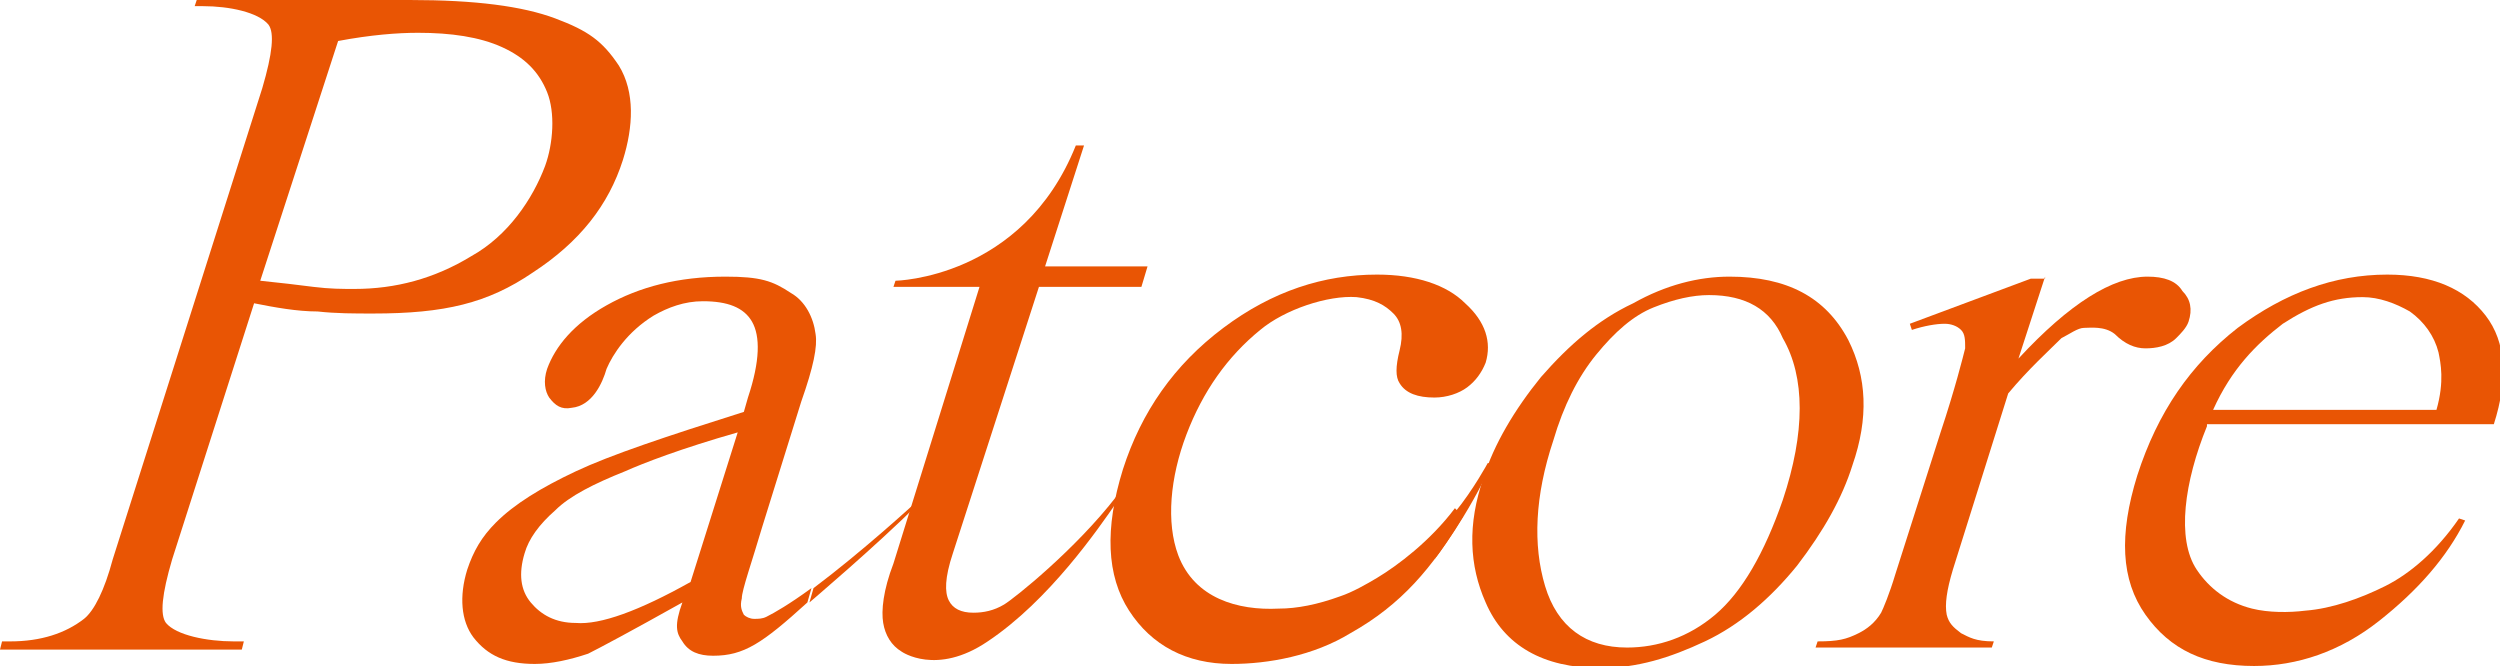 <?xml version="1.0" encoding="utf-8"?>
<!-- Generator: Adobe Illustrator 25.0.0, SVG Export Plug-In . SVG Version: 6.00 Build 0)  -->
<svg version="1.1" id="レイヤー_1" xmlns="http://www.w3.org/2000/svg" xmlns:xlink="http://www.w3.org/1999/xlink" x="0px"
	 y="0px" viewBox="0 0 122 32.5" style="enable-background:new 0 0 122 32.5;" xml:space="preserve">
<style type="text/css">
	.st0{fill:#E95504;}
</style>
<g>
	<g>
		<path class="st0" d="M12.4,14.8L8.4,27.3c-0.5,1.7-0.6,2.7-0.3,3.1c0.5,0.6,2,0.9,3.3,0.9h0.5l-0.1,0.4H0l0.1-0.4h0.4
			c1.5,0,2.7-0.4,3.6-1.1c0.5-0.4,1-1.4,1.4-2.9l7.3-23c0.5-1.7,0.6-2.7,0.3-3.1c-0.5-0.6-1.9-0.9-3.2-0.9H9.5L9.6,0H20
			c3.2,0,5.5,0.3,7.1,0.9c1.6,0.6,2.3,1.1,3.1,2.3c0.8,1.3,0.7,3,0.2,4.6c-0.7,2.2-2.1,4-4.4,5.5c-2.2,1.5-4.3,2-7.8,2
			c-0.9,0-1.8,0-2.7-0.1C14.5,15.2,13.4,15,12.4,14.8z M12.7,13.7c1,0.1,1.8,0.2,2.6,0.3c0.8,0.1,1.4,0.1,2,0.1c2,0,3.9-0.5,5.7-1.6
			c1.8-1,3-2.8,3.6-4.4c0.4-1.1,0.5-2.6,0.1-3.6c-0.4-1-1.1-1.7-2.2-2.2c-1.1-0.5-2.5-0.7-4.1-0.7c-1,0-2.3,0.1-3.9,0.4L12.7,13.7z"
			/>
		<path class="st0" d="M27.9,19.9c-0.5,0.1-0.8-0.1-1.1-0.5c-0.2-0.3-0.3-0.8-0.1-1.4c0.4-1.1,1.3-2.2,2.9-3.1
			c1.6-0.9,3.5-1.4,5.8-1.4c1.7,0,2.3,0.2,3.2,0.8c0.7,0.4,1.1,1.2,1.2,2c0.1,0.6-0.1,1.6-0.7,3.3l-1.9,6.1c-0.5,1.7-1,3.1-1,3.5
			c-0.1,0.4,0,0.6,0.1,0.8c0.1,0.1,0.3,0.2,0.5,0.2c0.2,0,0.4,0,0.6-0.1c0.4-0.2,1.1-0.6,2.2-1.4l-0.2,0.7c-2.2,2-3.1,2.6-4.6,2.6
			c-0.7,0-1.2-0.2-1.5-0.7c-0.3-0.4-0.4-0.8,0-1.9c-2.5,1.4-4,2.2-4.6,2.5c-0.9,0.3-1.8,0.5-2.6,0.5c-1.4,0-2.3-0.4-3-1.3
			c-0.6-0.8-0.7-2-0.3-3.3c0.3-0.9,0.7-1.6,1.4-2.3c0.9-0.9,2.2-1.7,3.9-2.5c1.7-0.8,4.4-1.7,8.2-2.9l0.2-0.7c0.6-1.8,0.6-3,0.2-3.7
			c-0.4-0.7-1.2-1-2.4-1c-0.9,0-1.7,0.3-2.4,0.7c-1.3,0.8-2,1.9-2.3,2.6C29.4,18.7,28.9,19.8,27.9,19.9z M33.7,28.4l2.3-7.3
			c-2.8,0.8-4.6,1.5-5.5,1.9c-1.5,0.6-2.7,1.2-3.4,1.9c-0.8,0.7-1.3,1.4-1.5,2.1c-0.3,1-0.2,1.8,0.3,2.4c0.5,0.6,1.2,1,2.2,1
			C29.3,30.5,31.2,29.8,33.7,28.4z"/>
		<path class="st0" d="M44,31.8c-0.5-0.3-0.8-0.8-0.9-1.4c-0.1-0.6,0-1.6,0.5-2.9L47.8,14h-4.2l0.1-0.3c0,0,6.2-0.1,8.8-6.6h0.4
			L51,13h5l-0.3,1h-5L46.5,27c-0.4,1.2-0.4,1.9-0.2,2.3c0.2,0.4,0.6,0.6,1.2,0.6c0.5,0,1-0.1,1.5-0.4c0.5-0.3,3.5-2.7,5.5-5.3l0,0.3
			c-0.9,1.3-3.3,4.8-6.3,6.8C45.7,33,44,31.8,44,31.8z"/>
		<path class="st0" d="M71.4,25.2c-1.5,2.5-3,4.3-5.5,5.7c-1.8,1.1-4,1.5-5.8,1.5c-2.2,0-3.9-0.9-5-2.6c-1.1-1.7-1.2-4-0.3-6.9
			c0.9-2.8,2.5-5.1,4.9-6.9c2.4-1.8,4.9-2.6,7.5-2.6c1.9,0,3.4,0.5,4.3,1.4c1,0.9,1.3,1.9,1,2.9c-0.2,0.5-0.5,0.9-0.9,1.2
			c-0.4,0.3-1,0.5-1.6,0.5c-0.8,0-1.4-0.2-1.7-0.7c-0.2-0.3-0.2-0.8,0-1.6c0.2-0.8,0.1-1.4-0.3-1.8c-0.4-0.4-0.9-0.7-1.8-0.8
			c-1.4-0.1-3.5,0.6-4.7,1.6c-1.6,1.3-2.8,3-3.6,5.1c-0.8,2.1-1,4.3-0.4,5.9c0.8,2.1,2.9,2.7,4.9,2.6c0.9,0,1.9-0.2,3-0.6
			c0.6-0.2,1.3-0.6,1.8-0.9c1-0.6,2.6-1.8,3.8-3.4L71.4,25.2z"/>
		<path class="st0" d="M84.4,13.5c2.8,0,4.7,1,5.8,3.1c0.9,1.8,1,3.8,0.2,6.1c-0.5,1.6-1.4,3.2-2.7,4.9c-1.3,1.6-2.8,2.9-4.5,3.7
			c-1.7,0.8-3.3,1.3-5.1,1.3c-2.8,0-4.7-1.1-5.6-3.2c-0.8-1.8-0.9-3.8-0.1-6.1c0.5-1.6,1.5-3.3,2.8-4.9c1.4-1.6,2.8-2.8,4.5-3.6
			C81.3,13.9,82.9,13.5,84.4,13.5z M83.4,14.4c-0.8,0-1.7,0.2-2.7,0.6c-1,0.4-1.9,1.2-2.8,2.3c-0.9,1.1-1.6,2.5-2.1,4.2
			c-0.9,2.7-1,5.1-0.4,7.1c0.6,2,2,3,4,3c1.5,0,3-0.5,4.3-1.6c1.3-1.1,2.4-3,3.3-5.6c1.1-3.3,1.1-6,0-7.9
			C86.4,15.1,85.2,14.4,83.4,14.4z"/>
		<path class="st0" d="M99.8,13.5l-1.3,4c2.5-2.7,4.6-4,6.3-4c0.8,0,1.4,0.2,1.7,0.7c0.4,0.4,0.5,0.9,0.3,1.5
			c-0.1,0.3-0.4,0.6-0.6,0.8c-0.4,0.4-1,0.5-1.5,0.5c-0.5,0-1-0.2-1.5-0.7c-0.5-0.4-1.2-0.3-1.5-0.3c-0.3,0-0.7,0.3-1.1,0.5
			C100,17.1,99,18,98,19.2l-2.7,8.6c-0.3,1-0.4,1.7-0.3,2.2c0.1,0.4,0.3,0.6,0.7,0.9c0.4,0.2,0.7,0.4,1.6,0.4l-0.1,0.3h-8.6l0.1-0.3
			c1,0,1.4-0.1,2-0.4c0.4-0.2,0.8-0.5,1.1-1c0.1-0.2,0.4-0.9,0.7-1.9l2.2-6.9c0.7-2.1,1.1-3.7,1.2-4.1c0-0.4,0-0.7-0.2-0.9
			c-0.2-0.2-0.5-0.3-0.8-0.3c-0.4,0-1,0.1-1.6,0.3l-0.1-0.3l5.9-2.2H99.8z"/>
		<path class="st0" d="M107.7,20.8c-1.1,2.7-1.5,5.5-0.5,7c0.6,0.9,1.5,1.6,2.7,1.9c0.8,0.2,1.8,0.2,2.6,0.1
			c1.3-0.1,2.7-0.6,3.9-1.2c1.2-0.6,2.5-1.7,3.6-3.3l0.3,0.1c-0.9,1.8-2.3,3.4-4.2,4.9c-1.9,1.5-4,2.2-6.1,2.2
			c-2.4,0-4.1-0.8-5.3-2.5c-1.2-1.7-1.3-3.9-0.4-6.8c1-3.1,2.6-5.4,4.9-7.2c2.3-1.7,4.7-2.6,7.3-2.6c2.2,0,3.8,0.7,4.8,2
			c1,1.3,1.1,3.1,0.4,5.3H107.7z M108,20h10.9c0.4-1.4,0.2-2.3,0.1-2.8c-0.2-0.8-0.7-1.5-1.4-2c-0.7-0.4-1.5-0.7-2.3-0.7
			c-1.4,0-2.5,0.4-3.9,1.3C110.1,16.8,108.9,18,108,20z"/>
	</g>
	<path class="st0" d="M39.5,29.4c0,0,3.3-2.8,5.3-4.8h-0.2c0,0-2.5,2.3-4.9,4.1"/>
	<path class="st0" d="M70,27.3c0,0,1.7-2.2,2.8-4.7h-0.2c0,0-0.7,1.3-1.6,2.4"/>
</g>
</svg>
